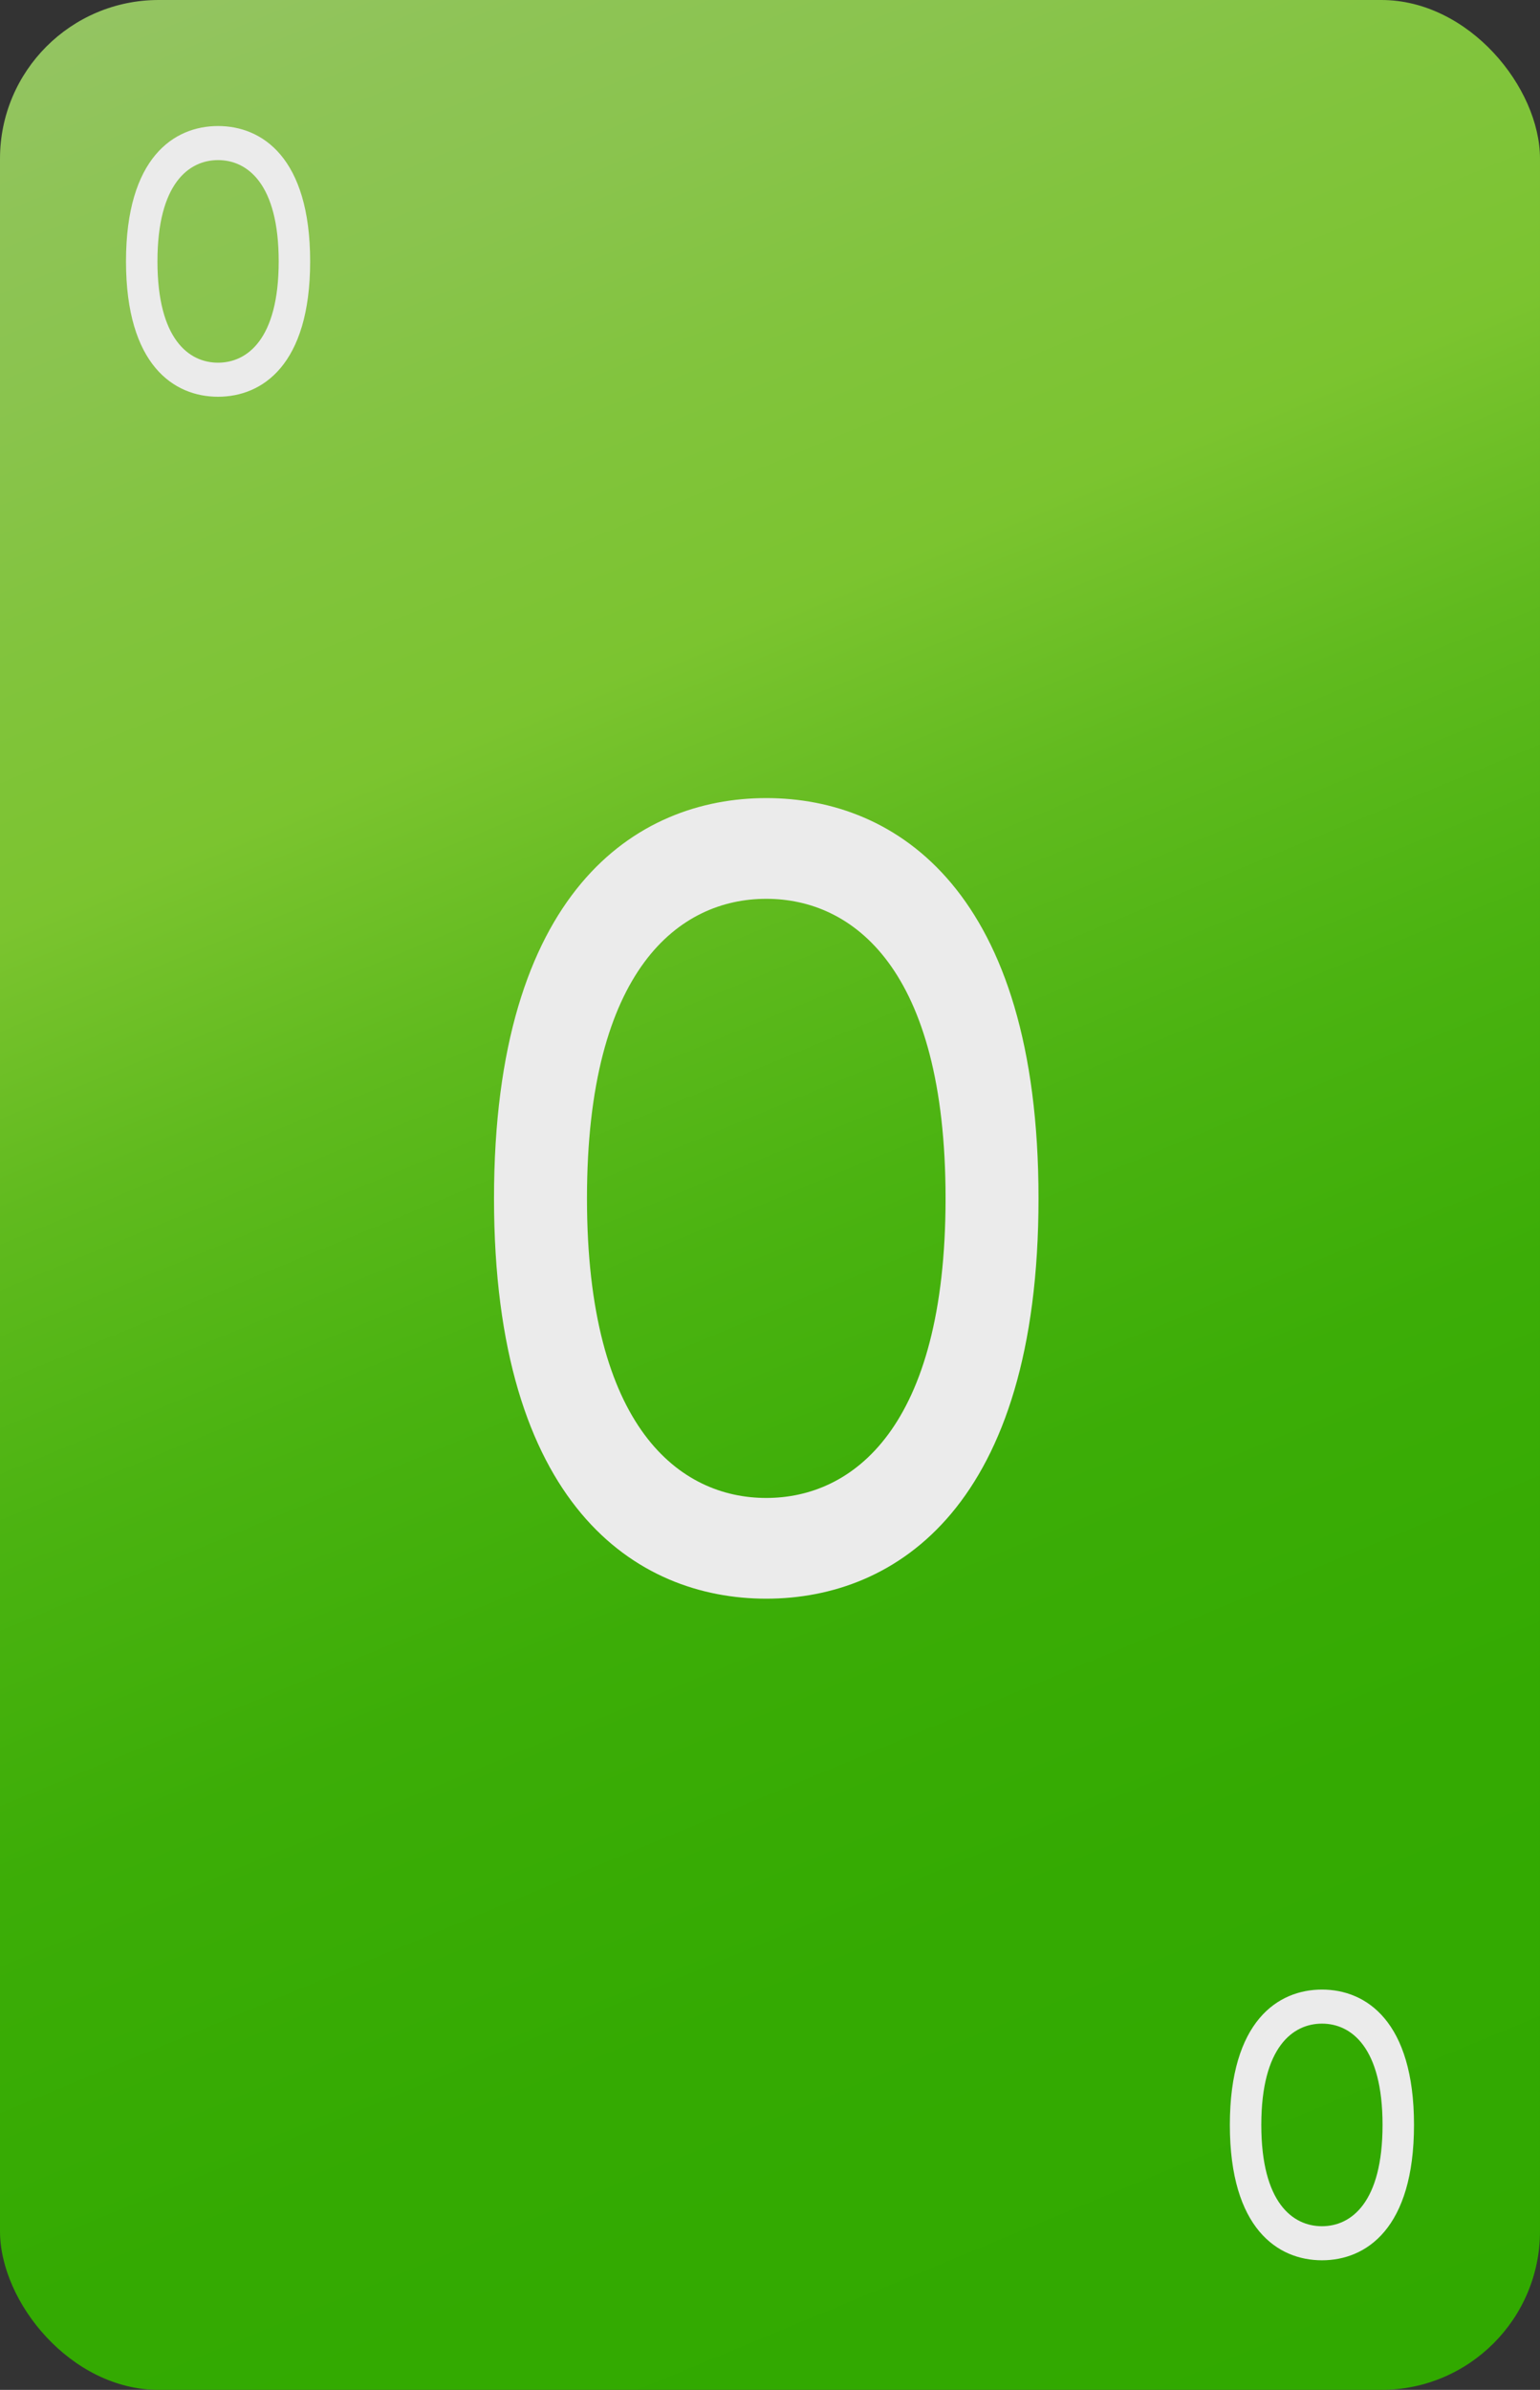 <svg id="_0" data-name="0" xmlns="http://www.w3.org/2000/svg" xmlns:xlink="http://www.w3.org/1999/xlink" viewBox="0 0 165 256"><rect x="0" y="0" width="165" height="256" fill="#333333" stroke="none"/><defs><style>.cls-1{fill:url(#linear-gradient);}.cls-2{fill:#ebebeb;}</style><linearGradient id="linear-gradient" x1="27.16" y1="-5.6" x2="137.84" y2="261.6" gradientUnits="userSpaceOnUse"><stop offset="0" stop-color="#94c462"/><stop offset="0.06" stop-color="#8ec456"/><stop offset="0.12" stop-color="#8ac44e"/><stop offset="0.2" stop-color="#82c43e"/><stop offset="0.3" stop-color="#7bc42f"/><stop offset="0.3" stop-color="#7bc42f"/><stop offset="0.4" stop-color="#60ba1e"/><stop offset="0.51" stop-color="#4bb311"/><stop offset="0.63" stop-color="#3cad07"/><stop offset="0.78" stop-color="#34aa02"/><stop offset="1" stop-color="#31a900"/></linearGradient></defs><title>green</title><g id="Layer_3_copy_22" data-name="Layer 3 copy 22"><rect class="cls-1" width="165" height="256" rx="17" ry="17"/></g><path class="cls-2" d="M82.1,85.49c14,0,29.17,10.06,29.17,42.88S96.09,171.25,82.1,171.25s-29.17-10.06-29.17-42.88S68.11,85.49,82.1,85.49Zm0,10.79c-9.25,0-19.21,7.44-19.21,32.09s10,32.09,19.21,32.09,19.21-7.44,19.21-32.09S91.35,96.28,82.1,96.28Z"/><g id="Layer_66" data-name="Layer 66"><path class="cls-2" d="M23.36,13.5c4.73,0,9.87,3.4,9.87,14.5s-5.14,14.5-9.87,14.5S13.5,39.1,13.5,28,18.63,13.5,23.36,13.5Zm0,3.65c-3.12,0-6.49,2.51-6.49,10.85s3.37,10.85,6.49,10.85,6.5-2.51,6.5-10.85S26.49,17.15,23.36,17.15Z"/><path class="cls-2" d="M141.64,242.12c-4.73,0-9.87-3.4-9.87-14.5s5.14-14.5,9.87-14.5,9.86,3.4,9.86,14.5S146.37,242.12,141.64,242.12Zm0-3.65c3.12,0,6.49-2.52,6.49-10.85s-3.37-10.85-6.49-10.85-6.5,2.51-6.5,10.85S138.51,238.47,141.64,238.47Z"/></g></svg>